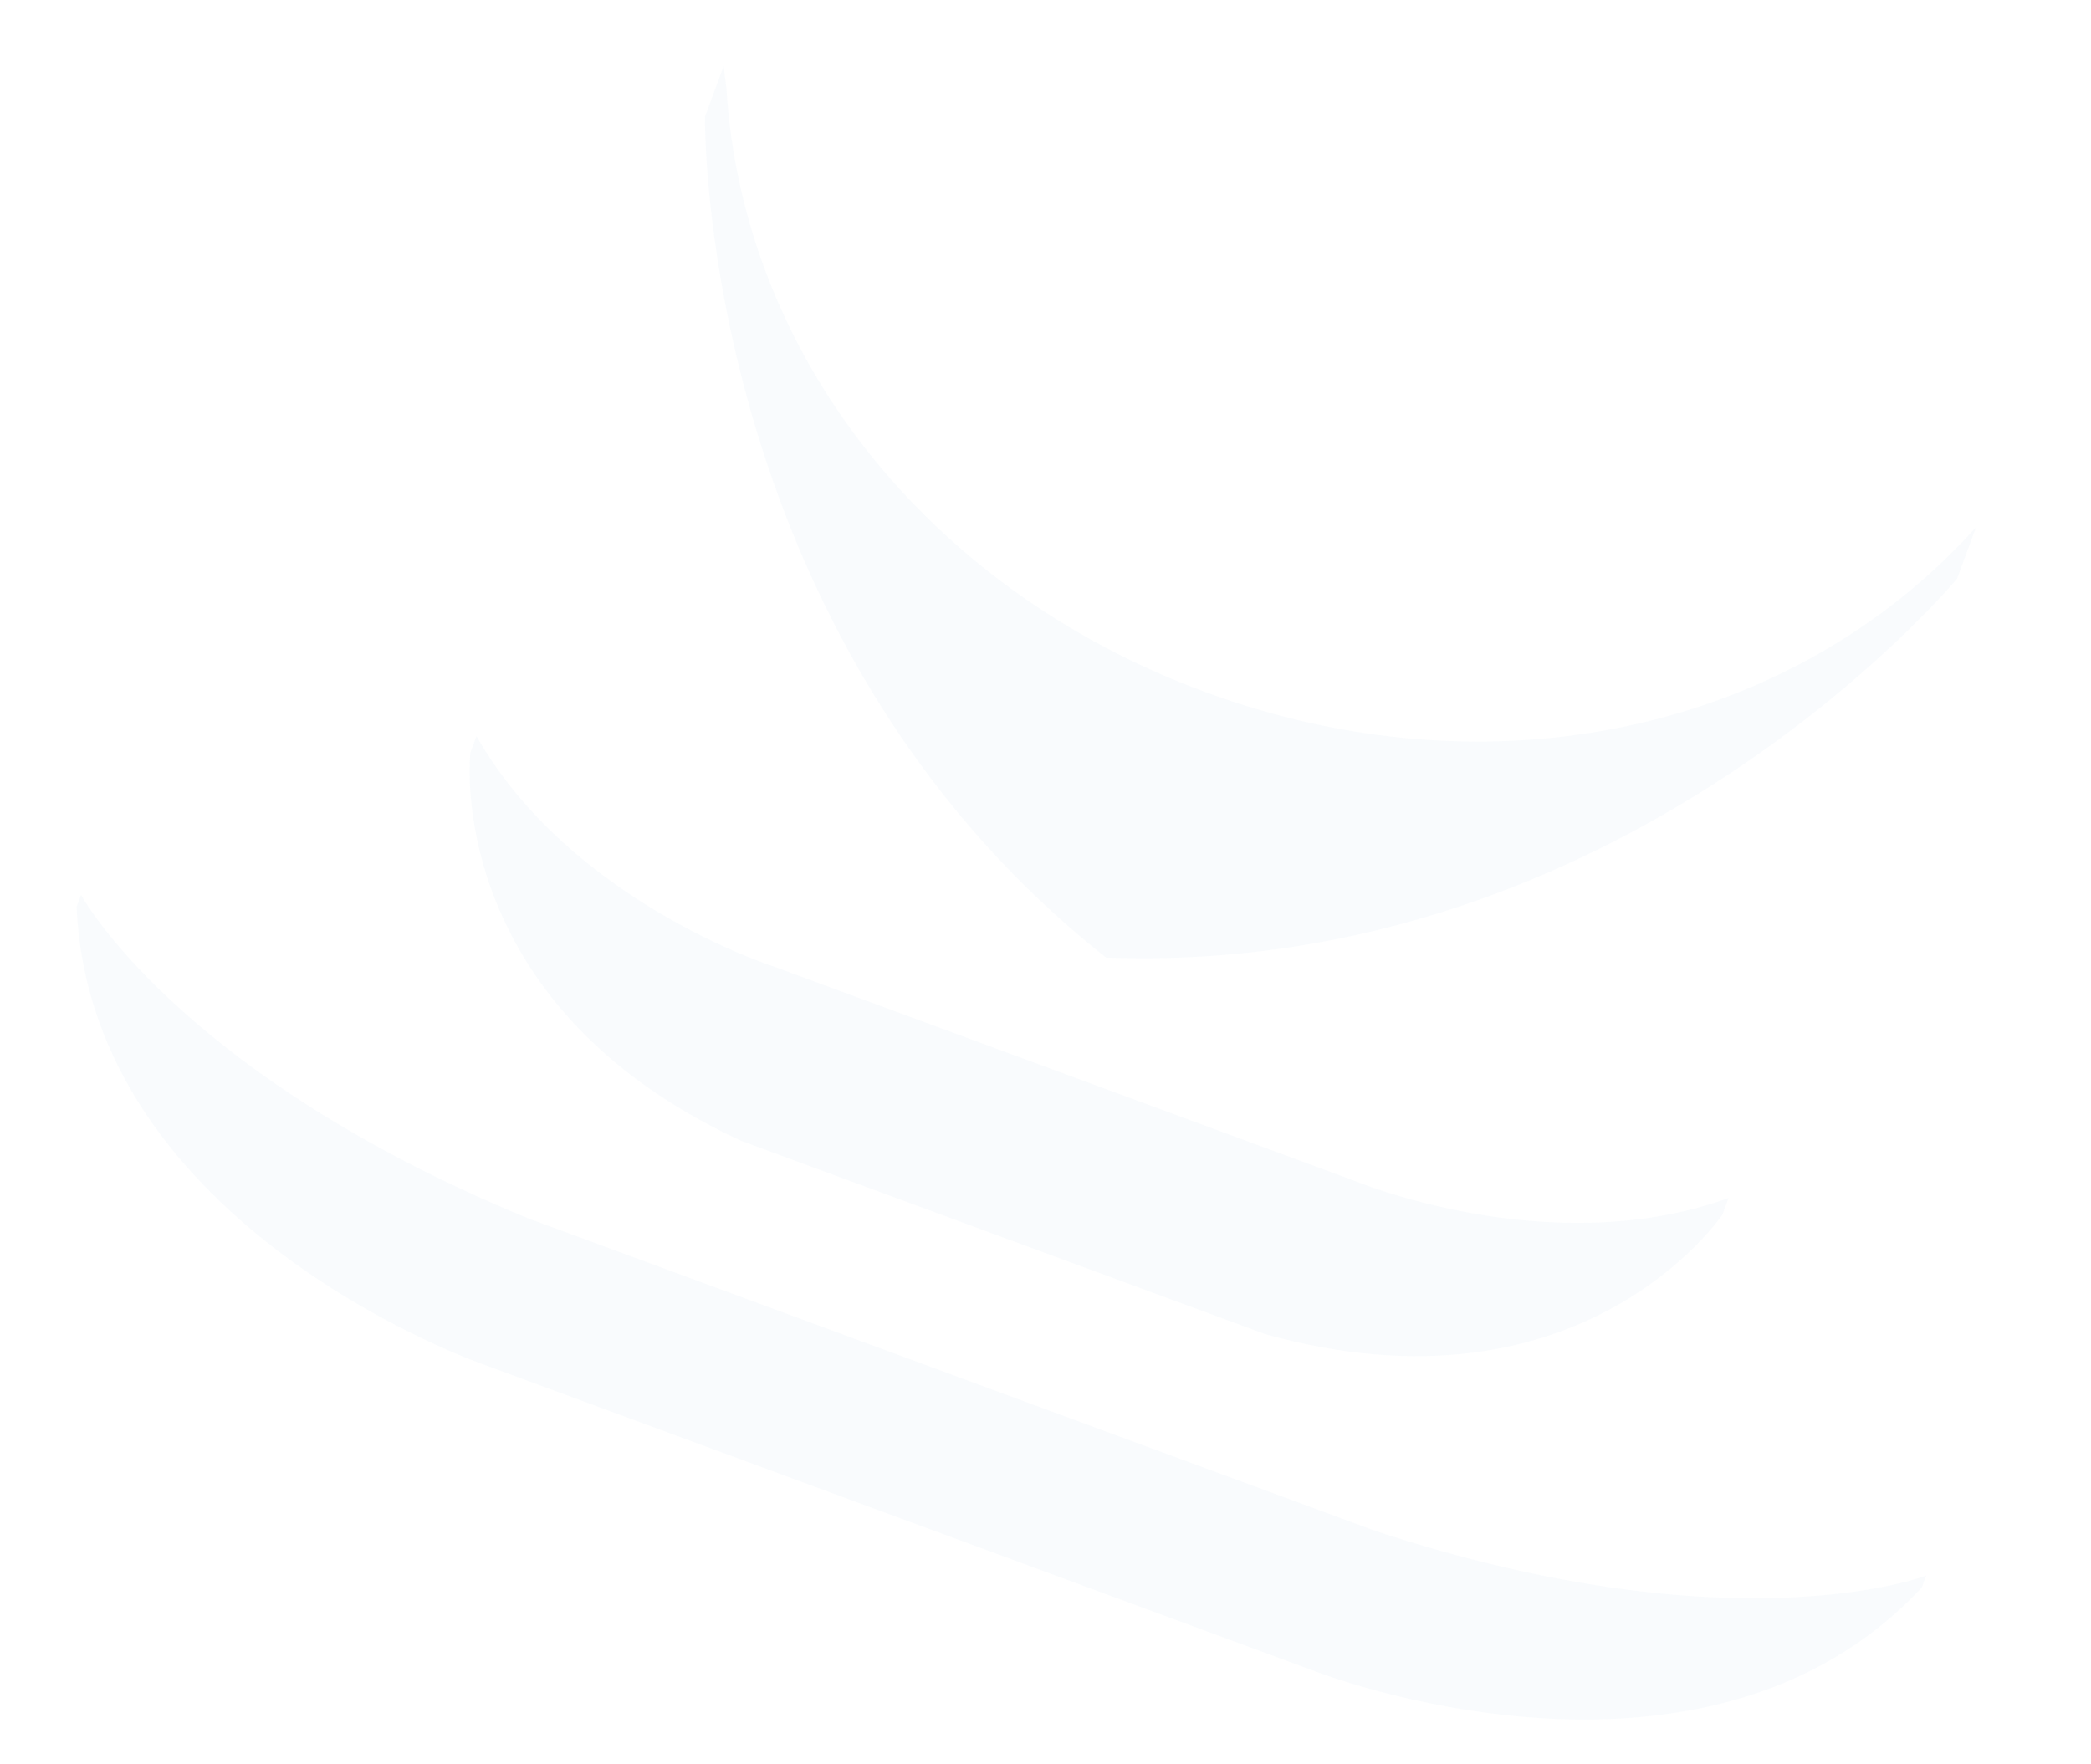 <svg xmlns="http://www.w3.org/2000/svg" xmlns:xlink="http://www.w3.org/1999/xlink" width="1055.794" height="890.697" viewBox="0 0 1055.794 890.697">
  <defs>
    <clipPath id="clip-path">
      <path id="Path_1556" data-name="Path 1556" d="M0-171.972H968.133V-950.486H0Z" transform="translate(0 950.486)" fill="none"/>
    </clipPath>
  </defs>
  <g id="Group_45" data-name="Group 45" transform="translate(-20.958 943.401) rotate(7)" opacity="0.03">
    <g id="Group_44" data-name="Group 44" transform="translate(0 -950.486)" clip-path="url(#clip-path)">
      <g id="Group_41" data-name="Group 41" transform="translate(0 454.996)">
        <path id="Path_1553" data-name="Path 1553" d="M-213.859-50.28S-304.443-1.688-492.31-38.667L-713.823-90.826l-1.171-.277-221.494-52.155c-184.63-50.731-244.031-134.64-244.031-134.64l-1.472,6.248c26.818,160.673,232.213,204.421,232.213,204.421L-732.656-16.1l1.17.276L-514.355,35.3S-311.014,87.8-215.33-44.032Z" transform="translate(1181.992 277.898)" fill="#337cc0"/>
      </g>
      <g id="Group_42" data-name="Group 42" transform="translate(187.868 351.11)">
        <path id="Path_1554" data-name="Path 1554" d="M-35.242-41.213,101.7-8.967l.365.087L239.012,23.366C403.984,48.541,461.172-64.685,461.172-64.685l2.029-8.639C377.287-29.752,273.918-59.1,273.918-59.1L122.3-94.806l-.365-.086L-29.688-130.6S-135.3-150.451-192.746-227.781l-2.035,8.639s.665,126.852,159.539,177.93" transform="translate(194.781 227.781)" fill="#337cc0"/>
      </g>
      <g id="Group_43" data-name="Group 43" transform="translate(266.3 -0.002)">
        <path id="Path_1555" data-name="Path 1555" d="M-55.83-93.527C206.464-115.66,347.383-335.815,347.383-335.815l6.277-26.648c-.307.367-.621.718-.921,1.086C273.257-248.833,126.695-197.6-22.619-232.76c-145.871-34.347-252.6-141.3-276.948-273.188-.947-3.613-1.868-7.266-2.726-10.971l-6.277,26.648s27.893,259.9,252.74,396.745" transform="translate(308.57 516.92)" fill="#337cc0"/>
      </g>
    </g>
  </g>
</svg>

